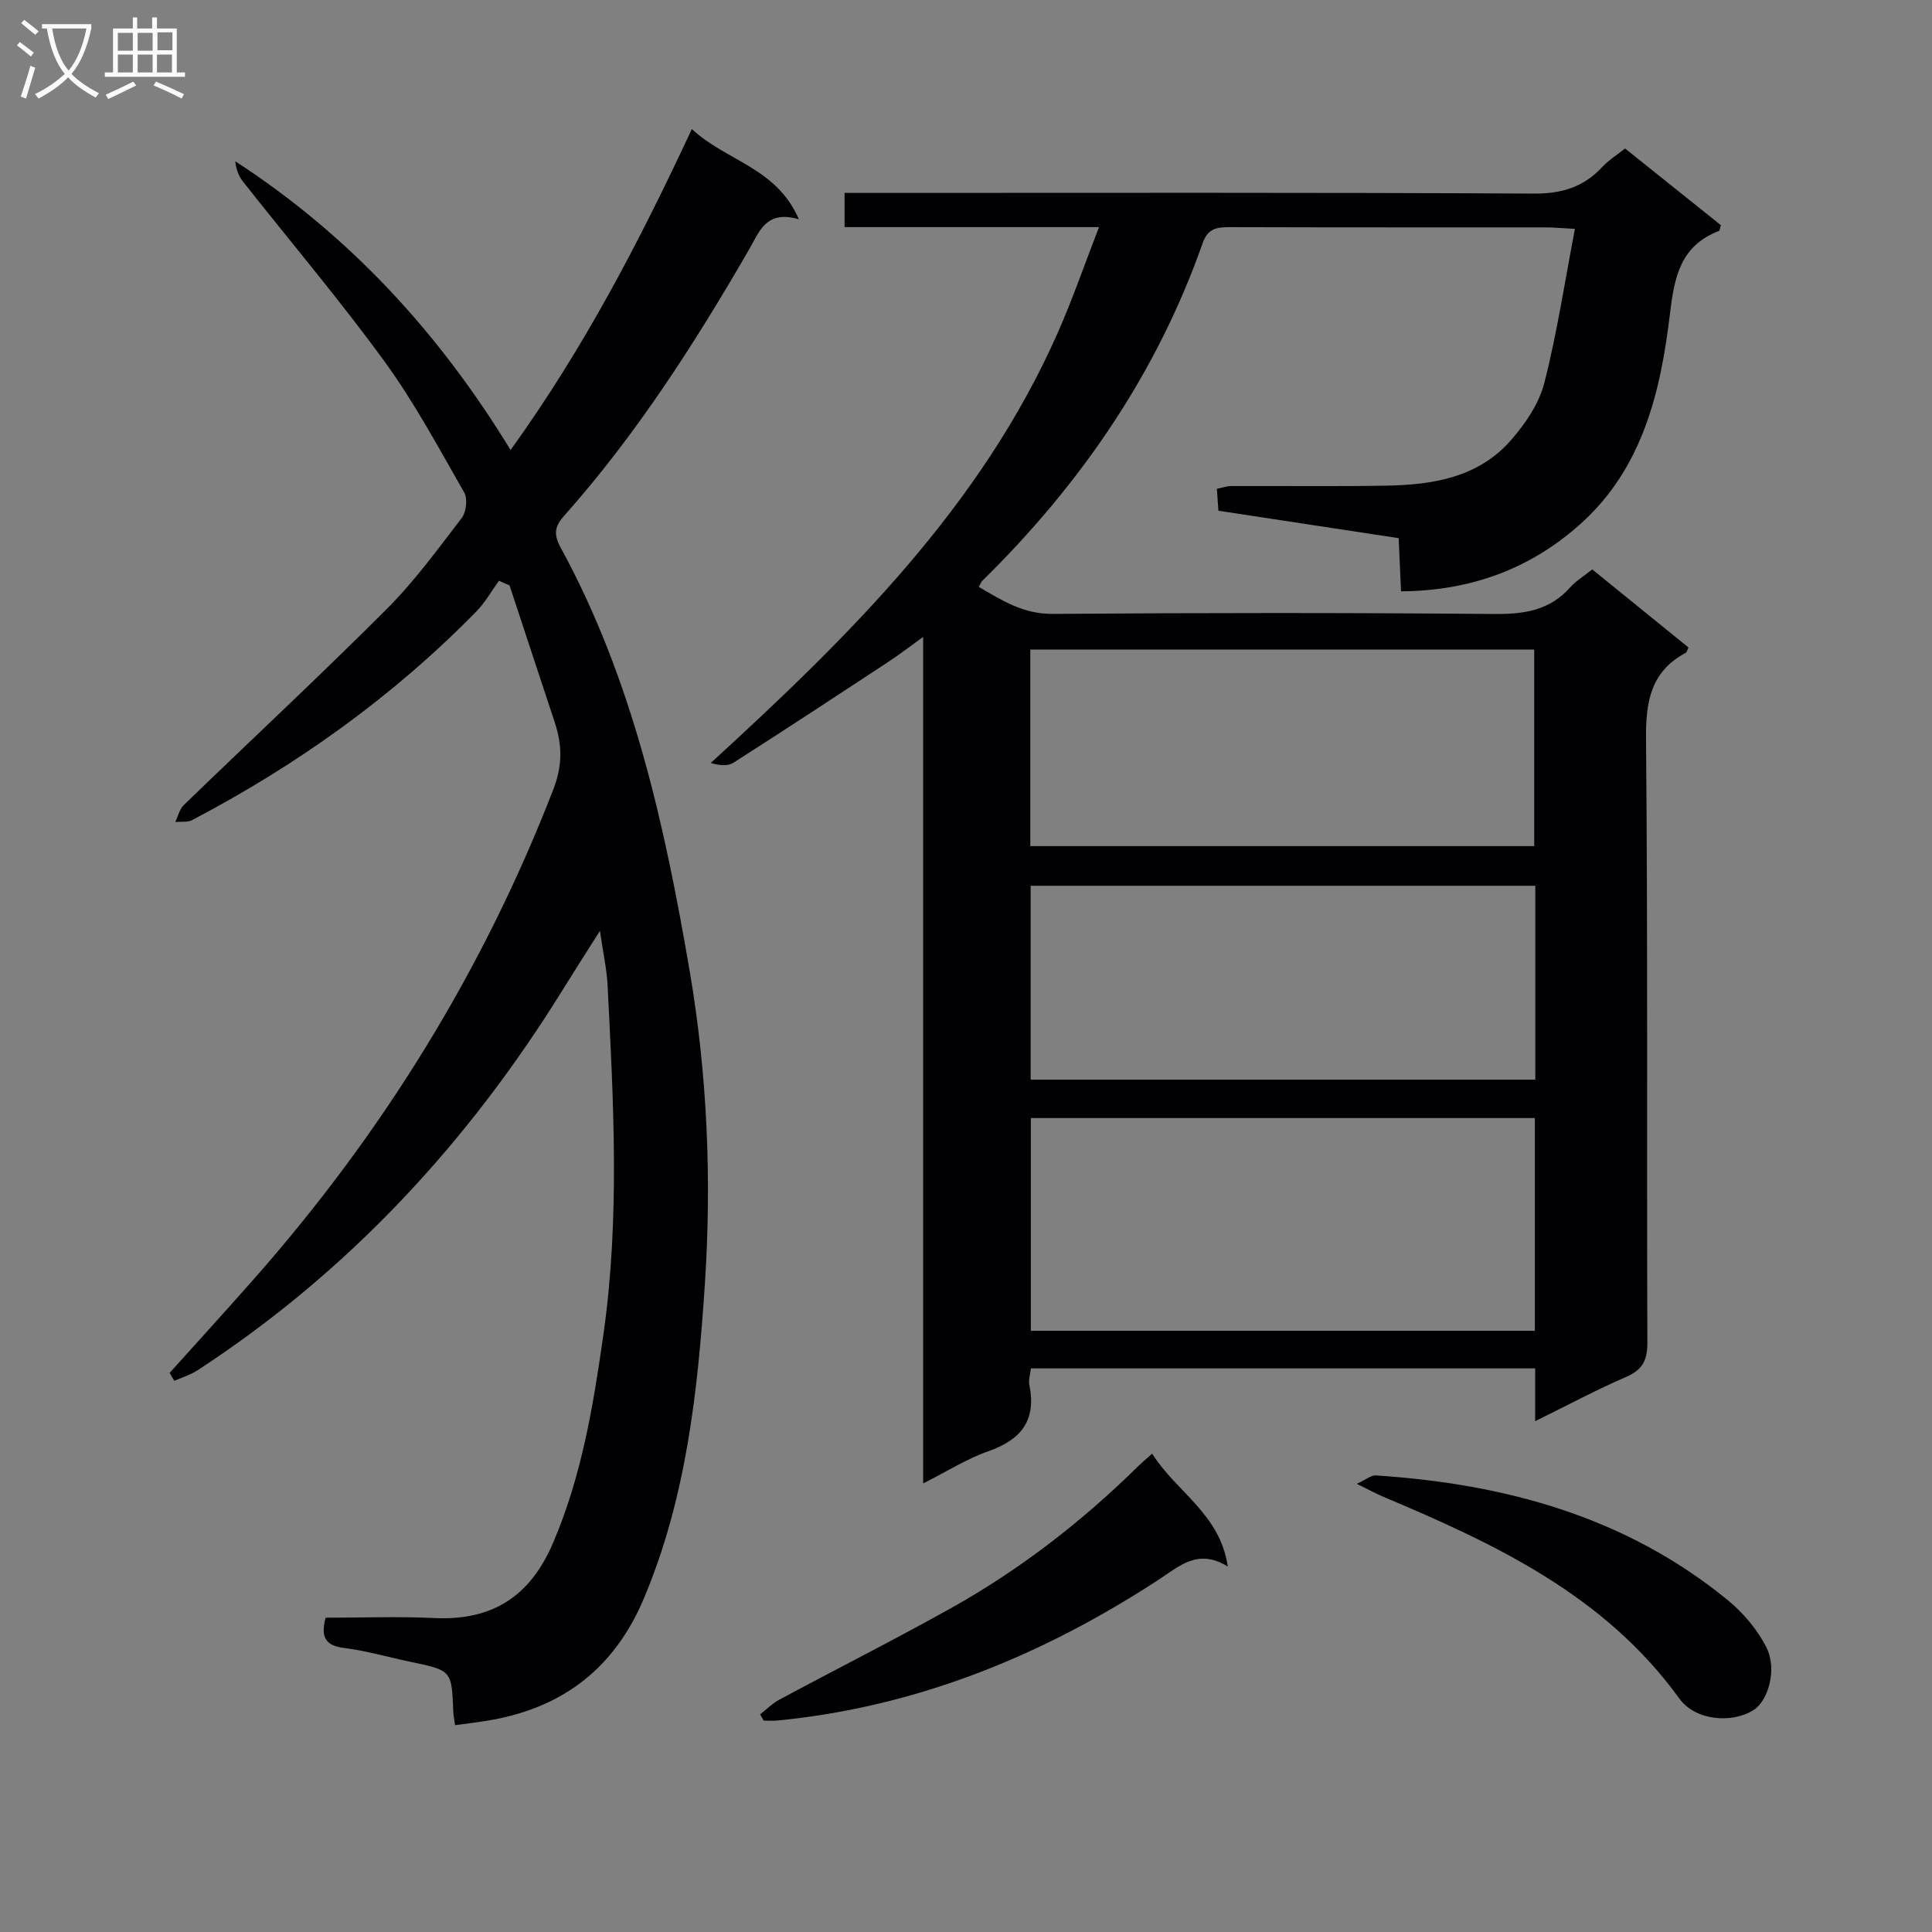 <svg enable-background="new 0 0 400 400" viewBox="0 0 400 400" xmlns="http://www.w3.org/2000/svg"><rect x="0" y="0" width="400" height="400" fill="#808080" stroke="none"/><g fill="#010104"><path d="m317.84 294.24c0-4.14 0-7.42 0-10.93-34.93 0-69.51 0-104.4 0-.13 1.22-.54 2.39-.32 3.43 1.48 7.29-1.67 11.34-8.49 13.72-4.48 1.57-8.6 4.2-13.5 6.67 0-58.3 0-116.12 0-175.26-3.01 2.17-5.02 3.72-7.13 5.11-10.69 7.03-21.38 14.06-32.16 20.94-1.17.75-2.93.57-4.68.04 28.65-26.23 55.88-53.03 71.79-88.96 3.07-6.93 5.54-14.12 8.59-21.98-18.24 0-35.33 0-52.68 0 0-2.41 0-4.35 0-7.08h5.75c45.65 0 91.3-.11 136.95.14 5.79.03 10.28-1.33 14.15-5.49 1.34-1.44 3.07-2.51 4.74-3.85 6.76 5.41 13.35 10.69 19.85 15.89-.21.63-.24 1.12-.42 1.19-7.96 3.08-9.21 9.42-10.14 17.2-1.92 16.08-5.65 31.92-18.51 43.45-10.4 9.32-22.74 13.86-37.16 13.96-.17-3.87-.32-7.29-.49-11.01-12.49-1.9-24.75-3.77-37.32-5.68-.1-1.42-.2-2.85-.32-4.54 1.14-.22 2.06-.57 2.99-.57 10.66-.04 21.33.1 31.99-.08 9.68-.16 19.14-1.66 25.92-9.43 2.97-3.4 5.8-7.55 6.89-11.82 2.65-10.34 4.23-20.94 6.34-31.91-2.98-.16-4.44-.31-5.89-.31-21.83-.01-43.65.02-65.48-.05-2.67-.01-4.6.18-5.69 3.27-9.5 27.04-25.32 49.99-45.66 69.98-.23.22-.33.57-.7 1.23 4.77 2.78 9.19 5.64 15.28 5.59 30.49-.23 60.98-.25 91.47.02 6.16.05 11.43-.72 15.68-5.5 1.2-1.35 2.82-2.32 4.58-3.73 6.64 5.38 13.31 10.8 19.93 16.17-.29.57-.36.98-.58 1.1-7.26 3.9-8.29 10.09-8.22 17.87.39 41.65.13 83.3.28 124.96.01 3.73-1.05 5.64-4.45 7.11-6.04 2.61-11.89 5.75-18.78 9.14zm-.07-62.76c-35.05 0-69.63 0-104.34 0v44.04h104.34c0-14.74 0-29.18 0-44.04zm-104.46-56.3h104.33c0-13.82 0-27.23 0-40.69-34.94 0-69.52 0-104.33 0zm104.56 8.21c-35.17 0-69.87 0-104.48 0v40.14h104.48c0-13.54 0-26.67 0-40.14z"/><path d="m94.21 357.18c-.16-1.25-.33-2.04-.36-2.84-.34-8.52-.33-8.5-8.93-10.29-4.55-.95-9.05-2.27-13.64-2.85-3.77-.47-4.97-2.09-3.87-6.27 7.36 0 14.98-.29 22.57.07 11.96.56 19.78-4.48 24.52-15.55 5.97-13.93 8.36-28.57 10.46-43.38 3.4-24.02 2.05-48.08.83-72.14-.17-3.27-.9-6.51-1.58-11.2-3 4.74-5.34 8.38-7.62 12.06-19.62 31.71-44.37 58.49-75.72 78.93-1.45.94-3.18 1.46-4.78 2.17-.32-.55-.65-1.1-.97-1.65 5.85-6.51 11.76-12.98 17.55-19.55 26.54-30.11 47.33-63.68 61.87-101.2 2-5.17 1.83-9.33.28-14.04-3.11-9.42-6.22-18.83-9.33-28.25-.73-.32-1.46-.64-2.19-.96-1.53 2.12-2.83 4.47-4.64 6.32-17.26 17.64-37.09 31.8-58.9 43.24-.96.5-2.31.27-3.47.38.57-1.18.87-2.64 1.76-3.5 13.99-13.54 28.24-26.8 42-40.57 5.74-5.74 10.59-12.4 15.54-18.86.94-1.22 1.26-3.98.53-5.26-5.28-9.22-10.32-18.66-16.56-27.22-9.29-12.75-19.51-24.82-29.29-37.22-.89-1.13-1.39-2.57-1.56-4.16 23.59 15.33 42.1 35.37 57 59.78 15.25-21.18 26.67-43.18 37.53-66.45 7.13 6.65 17.52 7.94 22.16 18.68-6.81-2-8.18 2.57-10.31 6.25-11.26 19.48-23.37 38.37-38.37 55.23-2.11 2.37-1.96 4.06-.61 6.55 14.92 27.38 21.52 57.41 26.69 87.67 3.64 21.32 4.56 43.07 3.14 64.69-1.46 22.2-3.84 44.31-12.65 65.19-6.02 14.26-16.54 22.44-31.58 25.13-2.41.43-4.84.7-7.5 1.07z"/><path d="m238.54 300.96c5.01 7.98 14.07 12.45 15.66 23.38-6.16-3.84-10.04-.07-14.27 2.69-24.11 15.74-50.12 26.38-79.02 29.19-.93.09-1.87.01-2.8.01-.25-.43-.49-.85-.74-1.28 1.31-1.02 2.51-2.26 3.96-3.04 11.84-6.36 23.85-12.42 35.58-18.97 14.28-7.98 27.13-17.94 38.79-29.43.7-.69 1.46-1.31 2.84-2.55z"/><path d="m280.91 307.21c1.97-.91 2.98-1.8 3.92-1.74 26.72 1.74 51.73 8.51 72.88 25.82 3.23 2.64 6.16 6.12 8.02 9.82 2.27 4.52.34 11.05-2.69 12.95-4.48 2.81-12.03 2.2-15.35-2.39-15.44-21.37-38.05-31.99-61.29-41.78-1.36-.57-2.67-1.29-5.49-2.68z"/></g><path d="m6.4 11.7c-1-.8-1.9-1.6-2.9-2.3l.6-.7c.9.7 1.9 1.4 2.9 2.2zm-2.1 8.3c.7-2.1 1.4-4.2 2-6.4.2.1.6.3 1 .4-.7 2.3-1.3 4.4-1.9 6.4zm3-12.8c-1.1-.9-2.1-1.7-2.9-2.4l.6-.7c1 .8 2 1.5 3 2.4zm1.4-1.3v-.9h10.2v.9c-.9 4.2-2.3 7.3-4.1 9.4 1.3 1.4 3.2 2.7 5.7 4-.2.2-.4.5-.7.9-2.5-1.4-4.4-2.7-5.7-4.2-1.4 1.5-3.5 3-6.1 4.4 0 0 0 0-.1-.1-.3-.4-.5-.7-.7-.8 2.7-1.3 4.7-2.8 6.2-4.2-1.8-2.2-3-5.3-3.7-9.4zm9.2 0h-7.1c.6 3.8 1.7 6.7 3.4 8.7 1.7-2 2.9-4.8 3.7-8.7z" fill="#fbfafa"/><path d="m31.6 3.6h.9v2.3h4.1v9.1h1.7v.9h-16.6v-.9h1.7v-9.1h4.1v-2.3h.9v2.3h3.1v-2.3zm-4 13.3.6.8c-1.9.9-3.8 1.9-5.8 2.8-.2-.3-.3-.6-.5-.9 2-.9 3.9-1.8 5.7-2.7zm-3.2-10.1v3.7h3.1v-3.7zm0 4.5v3.7h3.1v-3.7zm4.1-4.5v3.7h3.1v-3.7zm0 4.5v3.7h3.1v-3.7zm9.1 9.1c-2.1-1.1-4.1-2-5.8-2.7l.5-.8c2.2.9 4.1 1.8 5.8 2.6zm-1.9-13.7h-3.1v3.7h3.1v-3.6zm-3.2 4.6v3.7h3.1v-3.7z" fill="#fbfafa"/></svg>